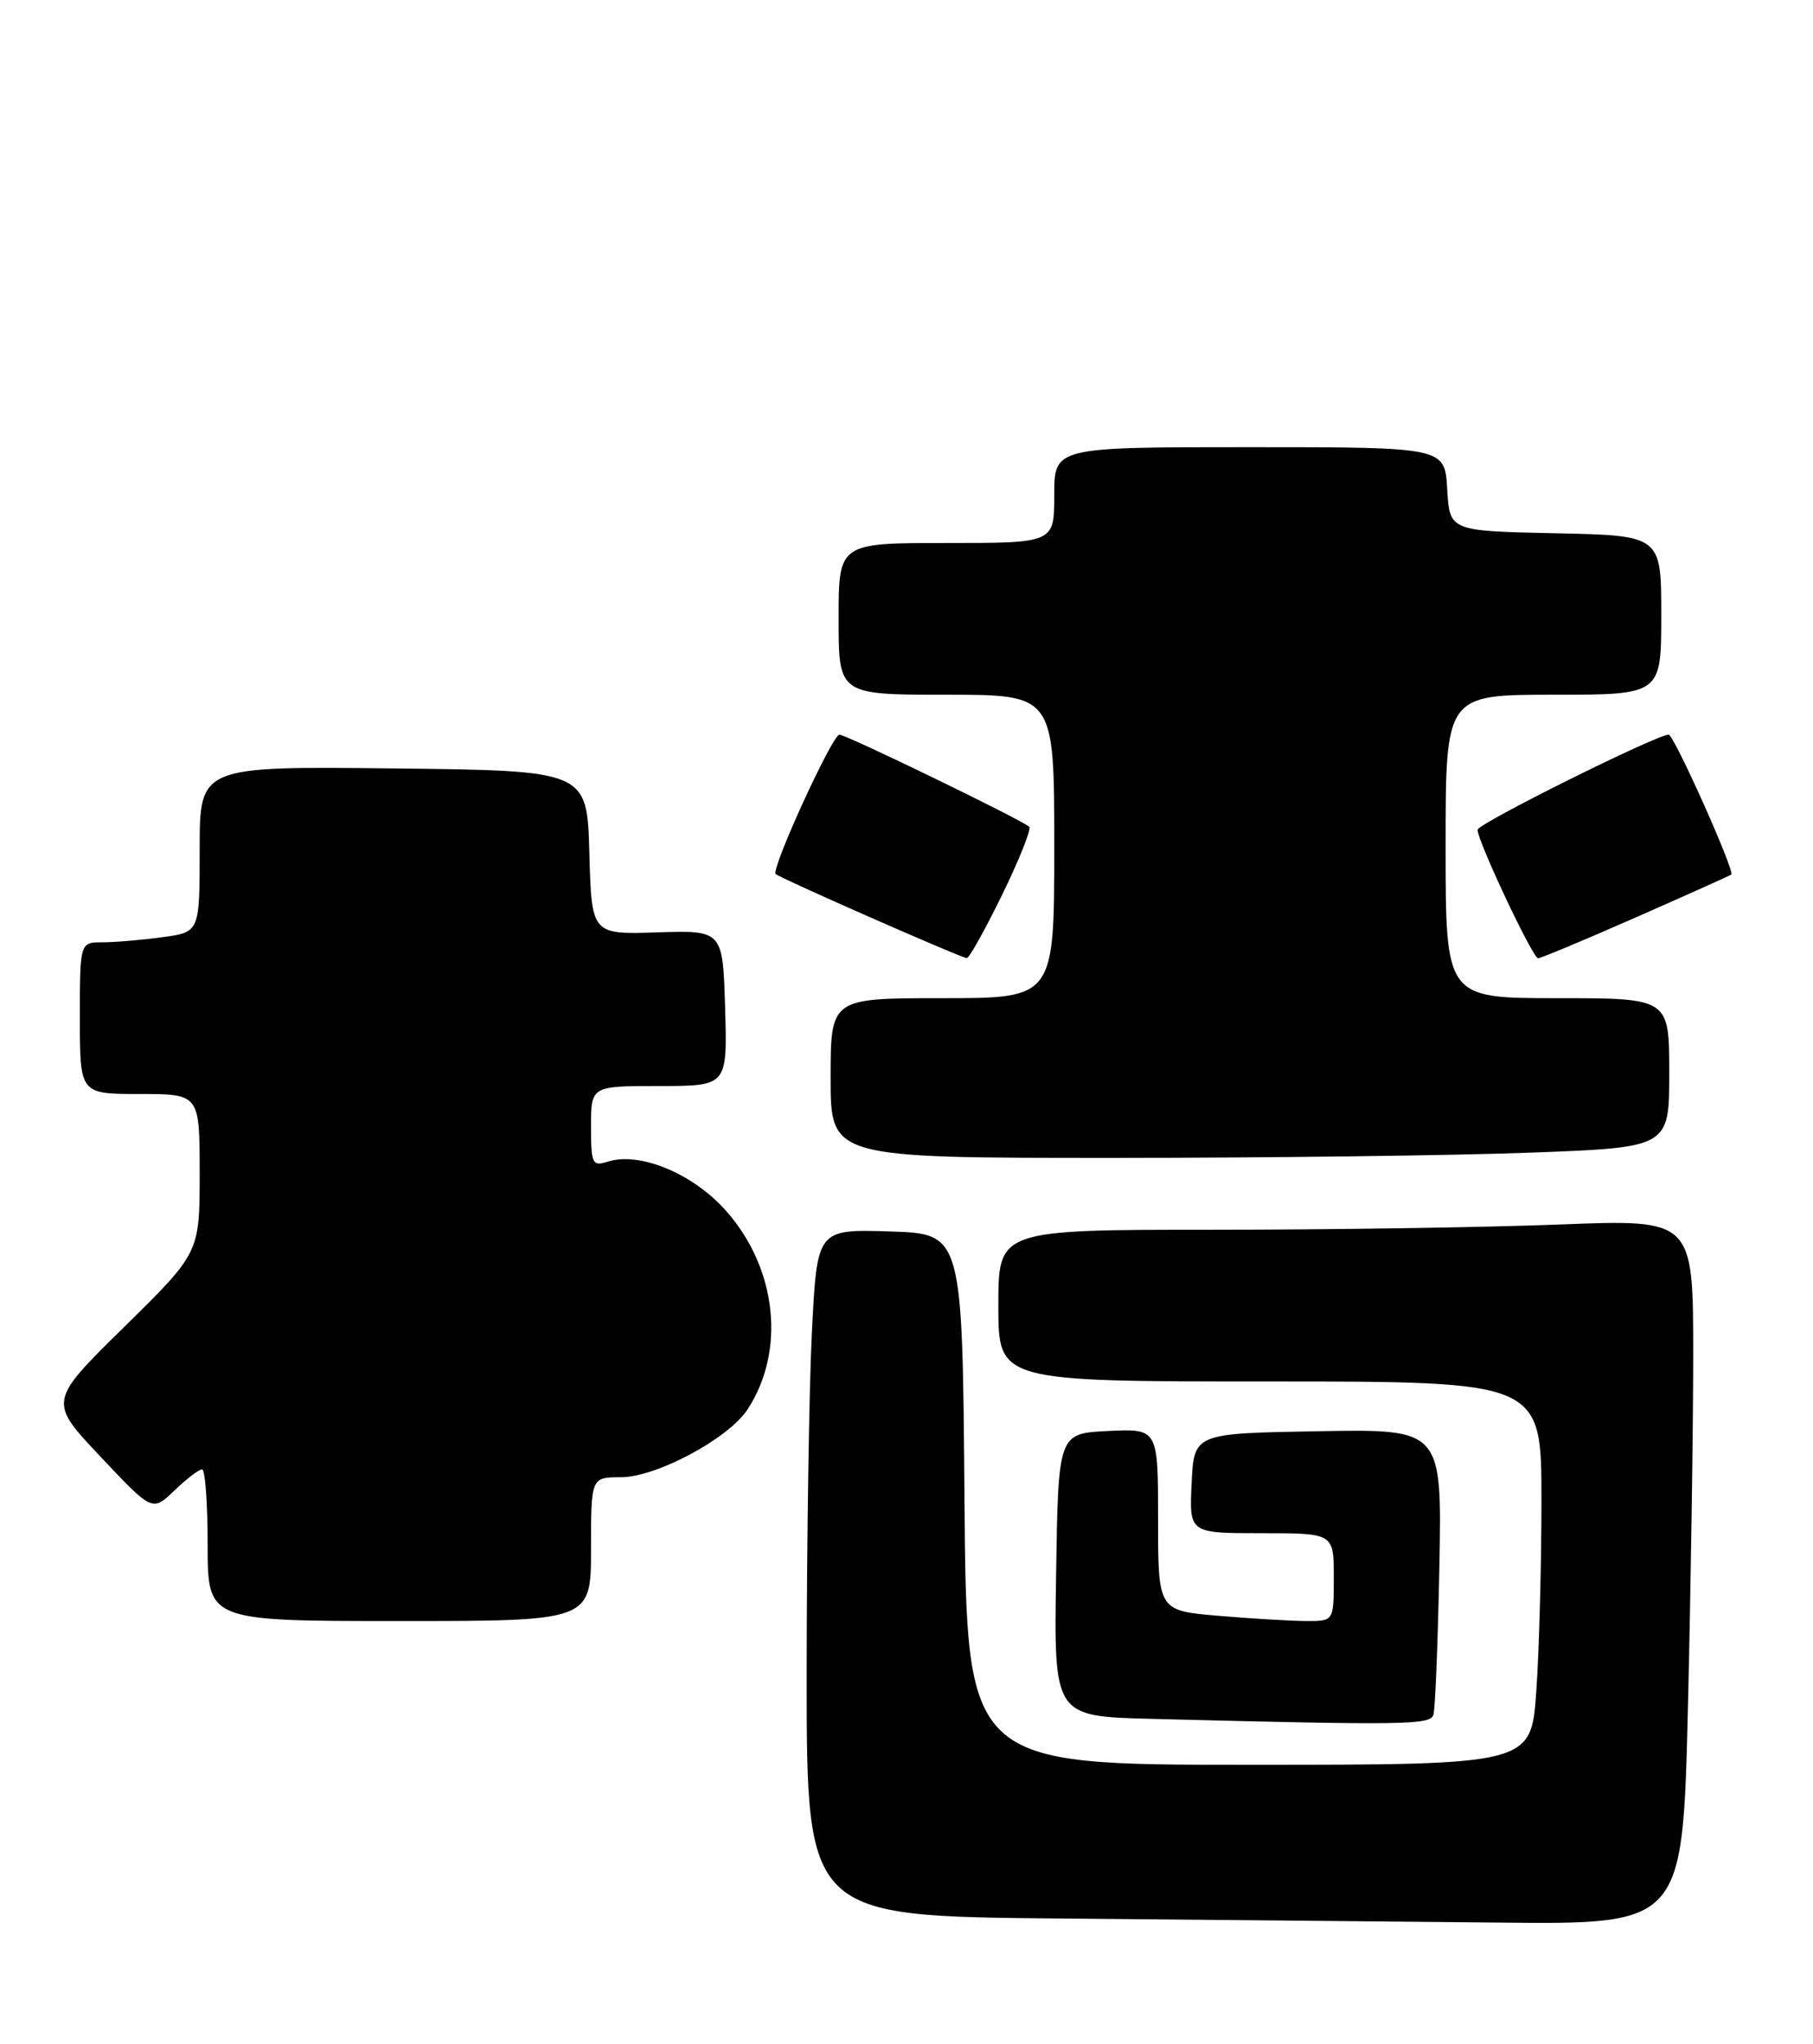 <?xml version="1.0" encoding="UTF-8" standalone="no"?>
<!DOCTYPE svg PUBLIC "-//W3C//DTD SVG 1.1//EN" "http://www.w3.org/Graphics/SVG/1.1/DTD/svg11.dtd" >
<svg xmlns="http://www.w3.org/2000/svg" xmlns:xlink="http://www.w3.org/1999/xlink" version="1.1" viewBox="0 0 227 256">
 <g >
 <path fill="currentColor"
d=" M 211.34 213.84 C 211.70 198.90 212.00 179.03 212.00 169.68 C 212.00 152.69 212.00 152.69 195.34 153.34 C 186.18 153.70 166.60 154.00 151.84 154.00 C 125.00 154.00 125.00 154.00 125.00 163.50 C 125.00 173.00 125.00 173.00 159.00 173.00 C 193.00 173.00 193.00 173.00 193.00 187.85 C 193.00 196.01 192.71 206.81 192.35 211.85 C 191.70 221.00 191.70 221.00 156.36 221.00 C 121.03 221.00 121.03 221.00 120.76 187.75 C 120.50 154.50 120.50 154.50 111.41 154.21 C 102.31 153.93 102.31 153.93 101.66 166.71 C 101.30 173.75 101.01 193.11 101.00 209.74 C 101.00 239.97 101.00 239.97 132.75 240.25 C 150.21 240.40 174.89 240.64 187.59 240.76 C 210.68 241.00 210.68 241.00 211.34 213.84 Z  M 179.47 214.75 C 179.70 214.06 180.03 205.73 180.22 196.23 C 180.55 178.95 180.55 178.95 165.02 179.23 C 149.50 179.50 149.50 179.50 149.20 185.75 C 148.90 192.00 148.90 192.00 157.95 192.00 C 167.00 192.00 167.00 192.00 167.00 197.50 C 167.00 203.00 167.00 203.00 163.65 203.00 C 161.81 203.00 156.86 202.71 152.65 202.35 C 145.00 201.71 145.00 201.71 145.00 190.31 C 145.00 178.90 145.00 178.90 138.75 179.20 C 132.50 179.50 132.50 179.50 132.23 197.22 C 131.95 214.94 131.95 214.94 144.23 215.25 C 175.89 216.06 179.06 216.02 179.47 214.75 Z  M 74.00 194.00 C 74.00 185.00 74.00 185.00 77.75 184.99 C 82.19 184.98 91.20 180.16 93.59 176.51 C 98.39 169.18 97.30 158.89 90.95 151.68 C 86.83 146.99 80.13 144.19 76.10 145.47 C 74.15 146.09 74.00 145.76 74.00 141.07 C 74.00 136.00 74.00 136.00 82.54 136.00 C 91.07 136.00 91.07 136.00 90.79 126.25 C 90.50 116.50 90.50 116.50 82.29 116.76 C 74.07 117.03 74.07 117.03 73.79 106.76 C 73.50 96.50 73.50 96.50 49.25 96.23 C 25.00 95.96 25.00 95.96 25.00 106.35 C 25.00 116.73 25.00 116.73 20.36 117.36 C 17.81 117.71 14.43 118.00 12.86 118.00 C 10.00 118.00 10.00 118.00 10.00 127.50 C 10.00 137.00 10.00 137.00 17.50 137.00 C 25.00 137.00 25.00 137.00 25.00 146.94 C 25.00 156.88 25.00 156.88 15.53 166.19 C 6.06 175.50 6.06 175.50 12.57 182.40 C 19.07 189.31 19.07 189.31 21.84 186.65 C 23.36 185.19 24.92 184.00 25.30 184.00 C 25.69 184.00 26.00 188.28 26.00 193.50 C 26.00 203.00 26.00 203.00 50.00 203.00 C 74.00 203.00 74.00 203.00 74.00 194.00 Z  M 191.75 144.34 C 209.00 143.69 209.00 143.69 209.00 134.34 C 209.00 125.00 209.00 125.00 195.00 125.00 C 181.00 125.00 181.00 125.00 181.00 106.00 C 181.00 87.00 181.00 87.00 194.50 87.00 C 208.00 87.00 208.00 87.00 208.00 77.03 C 208.00 67.06 208.00 67.06 194.75 66.78 C 181.50 66.50 181.50 66.50 181.20 61.25 C 180.90 56.00 180.90 56.00 156.45 56.00 C 132.00 56.00 132.00 56.00 132.00 62.00 C 132.00 68.00 132.00 68.00 118.50 68.00 C 105.00 68.00 105.00 68.00 105.00 77.50 C 105.00 87.00 105.00 87.00 118.50 87.00 C 132.00 87.00 132.00 87.00 132.00 106.00 C 132.00 125.00 132.00 125.00 118.00 125.00 C 104.00 125.00 104.00 125.00 104.00 135.00 C 104.00 145.00 104.00 145.00 139.25 145.00 C 158.64 145.00 182.26 144.70 191.75 144.34 Z  M 125.49 112.02 C 127.63 107.63 129.15 103.82 128.87 103.54 C 128.06 102.73 105.96 92.00 105.10 92.00 C 104.21 92.00 96.51 108.84 97.12 109.45 C 97.63 109.96 120.32 119.95 121.05 119.98 C 121.35 119.99 123.35 116.41 125.49 112.02 Z  M 204.85 114.87 C 211.26 112.05 216.62 109.64 216.77 109.52 C 217.25 109.11 209.59 92.00 208.93 92.00 C 207.41 92.00 185.00 103.15 185.00 103.91 C 185.00 105.33 191.91 120.00 192.58 120.00 C 192.92 120.00 198.45 117.69 204.85 114.87 Z "/>
</g>
</svg>